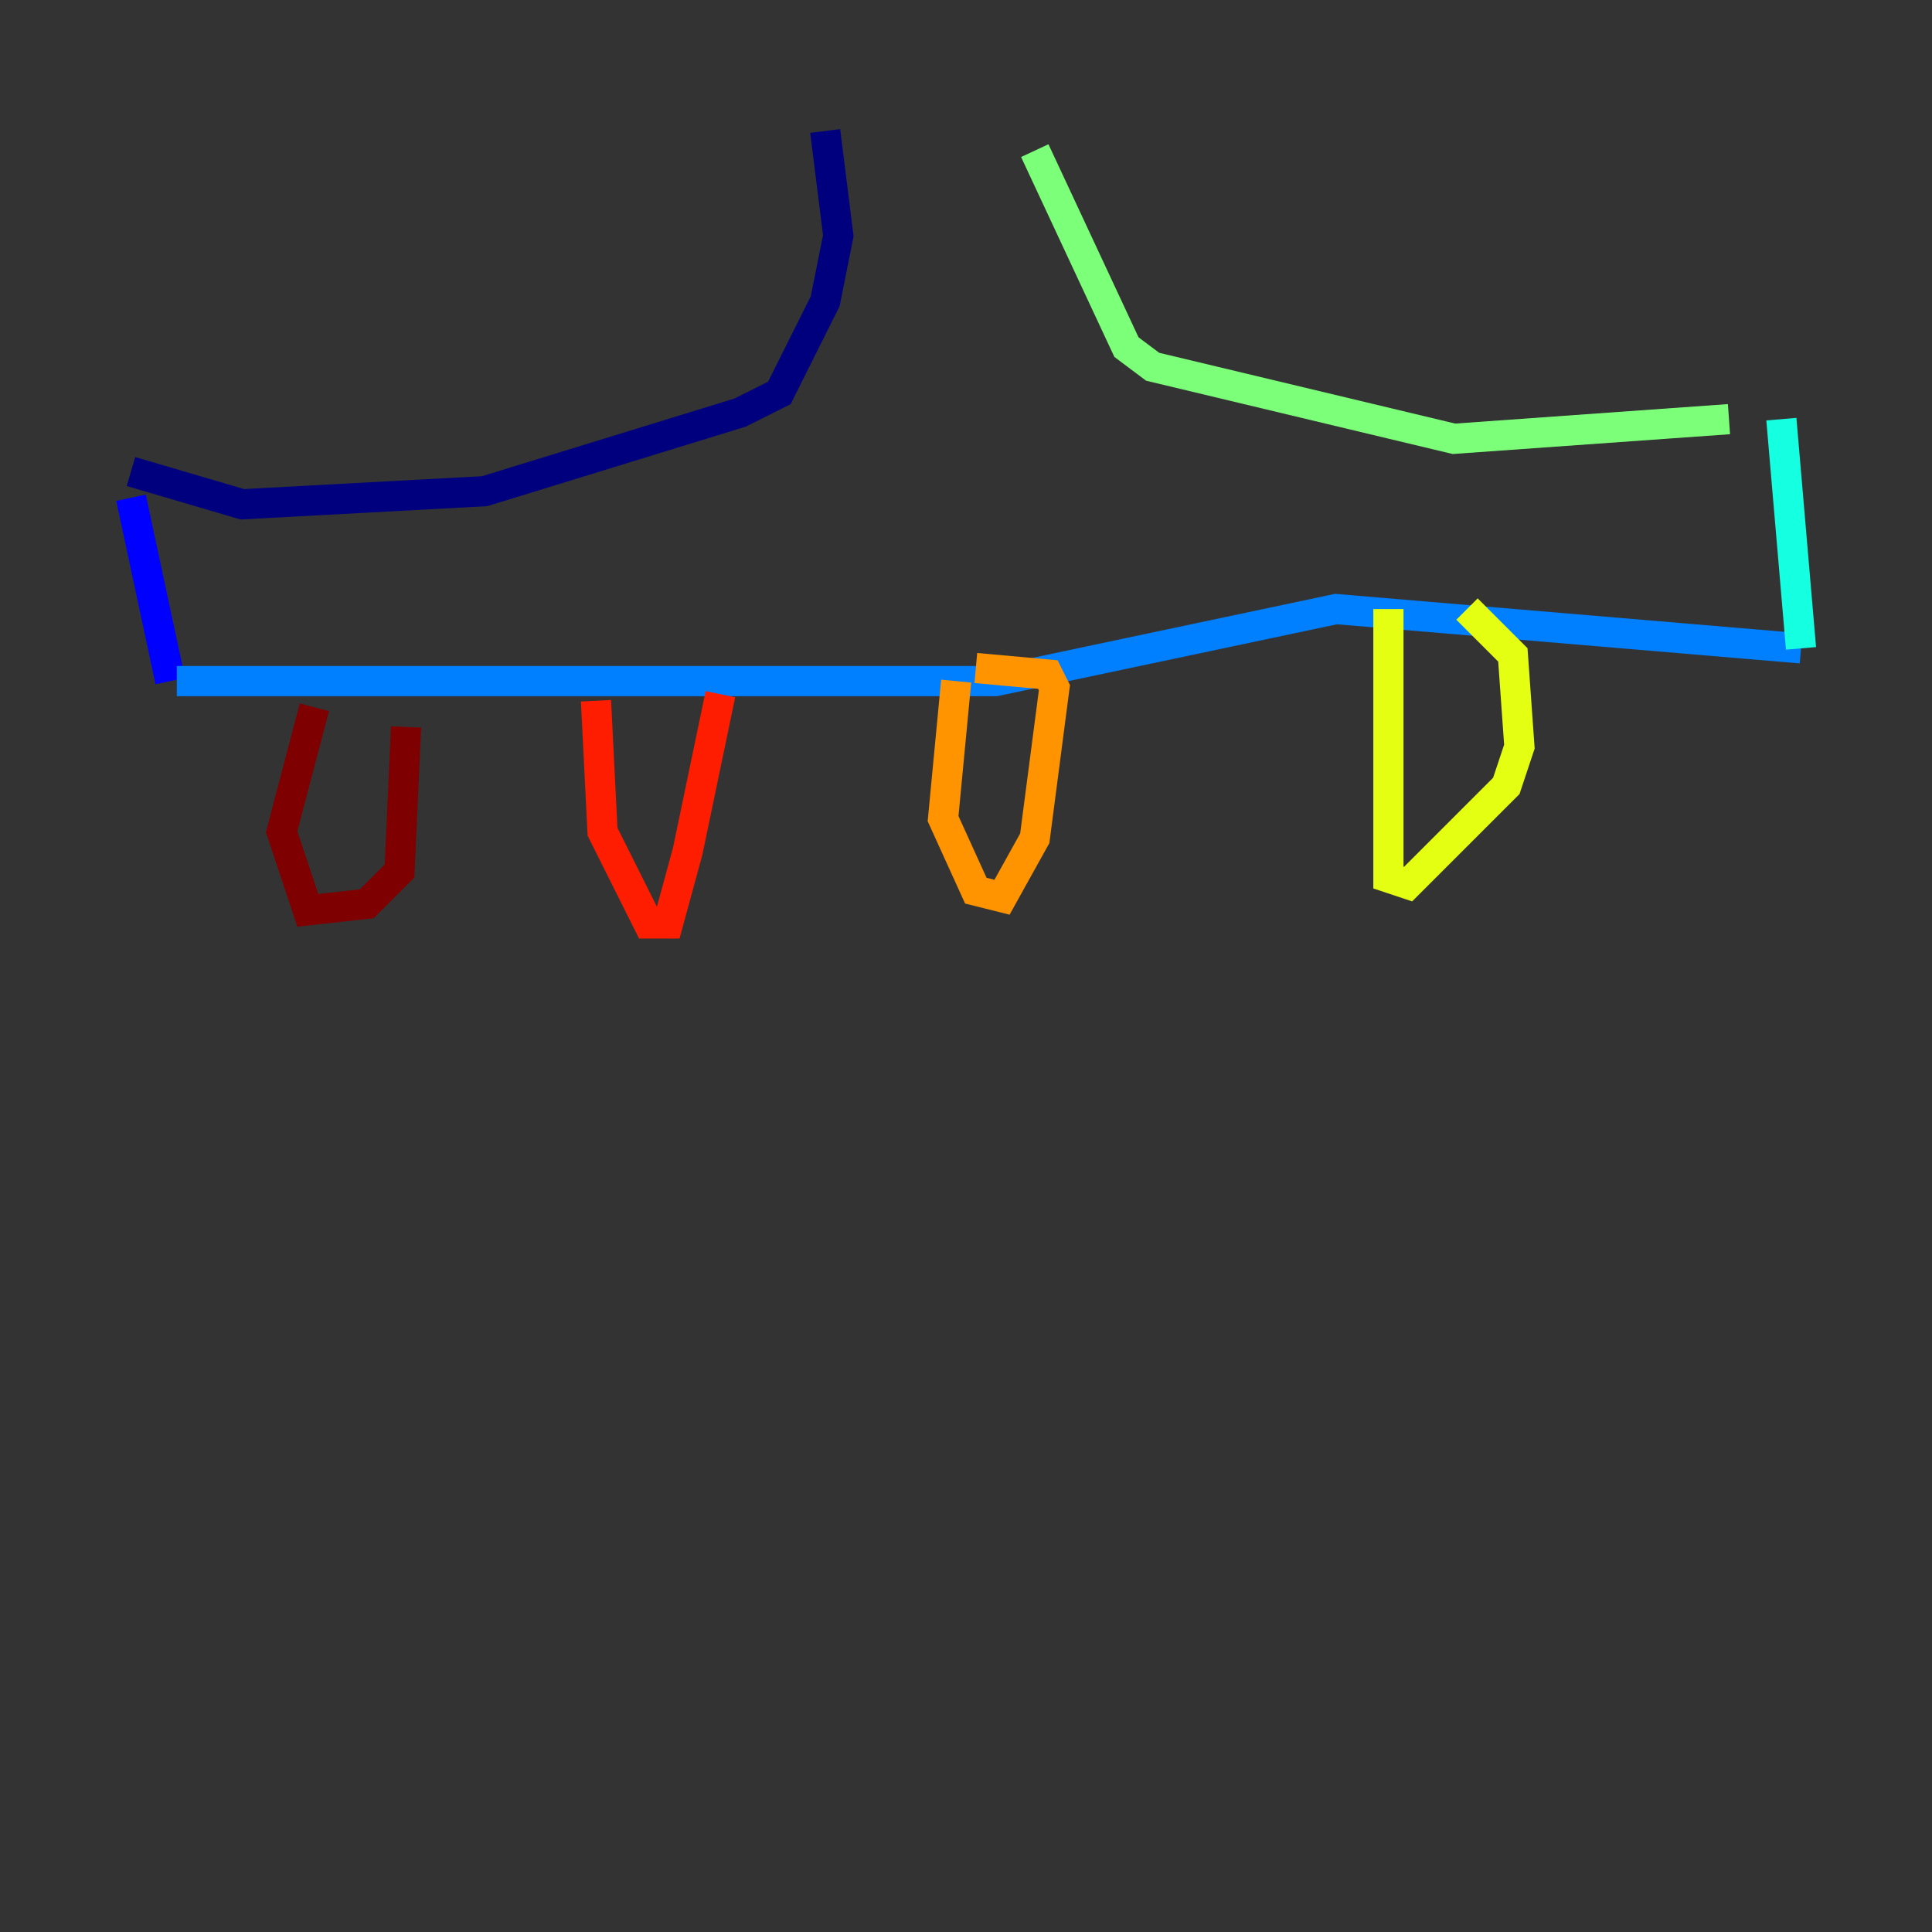 <?xml version="1.0" encoding="utf-8" ?>
<svg baseProfile="tiny" height="128" version="1.2" viewBox="0,0,128,128" width="128" xmlns="http://www.w3.org/2000/svg" xmlns:ev="http://www.w3.org/2001/xml-events" xmlns:xlink="http://www.w3.org/1999/xlink"><rect x="0" y="0" width="128" height="128" fill="#333333" stroke="none"/><defs /><polyline fill="none" points="54.671,8.678 55.539,15.62 54.671,19.959 51.634,26.034 49.031,27.336 32.108,32.542 16.054,33.41 8.678,31.241" stroke="#00007f" stroke-width="2" /><polyline fill="none" points="8.678,32.976 11.281,45.125" stroke="#0000ff" stroke-width="2" /><polyline fill="none" points="11.715,45.125 65.953,45.125 88.515,40.352 119.322,42.956" stroke="#0080ff" stroke-width="2" /><polyline fill="none" points="119.322,42.956 118.02,27.77" stroke="#15ffe1" stroke-width="2" /><polyline fill="none" points="114.549,27.77 96.325,29.071 76.366,24.298 74.63,22.997 68.556,9.98" stroke="#7cff79" stroke-width="2" /><polyline fill="none" points="91.986,40.352 91.986,58.142 93.288,58.576 99.797,52.068 100.664,49.464 100.231,43.39 97.193,40.352" stroke="#e4ff12" stroke-width="2" /><polyline fill="none" points="63.349,45.125 62.481,54.237 64.651,59.01 66.386,59.444 68.556,55.539 69.858,45.559 69.424,44.691 64.651,44.258" stroke="#ff9400" stroke-width="2" /><polyline fill="none" points="39.485,46.427 39.919,55.105 42.956,61.18 44.258,61.18 45.559,56.407 47.729,45.993" stroke="#ff1d00" stroke-width="2" /><polyline fill="none" points="20.827,46.861 18.658,55.105 20.393,60.312 24.298,59.878 26.468,57.709 26.902,48.163" stroke="#7f0000" stroke-width="2" /></svg>